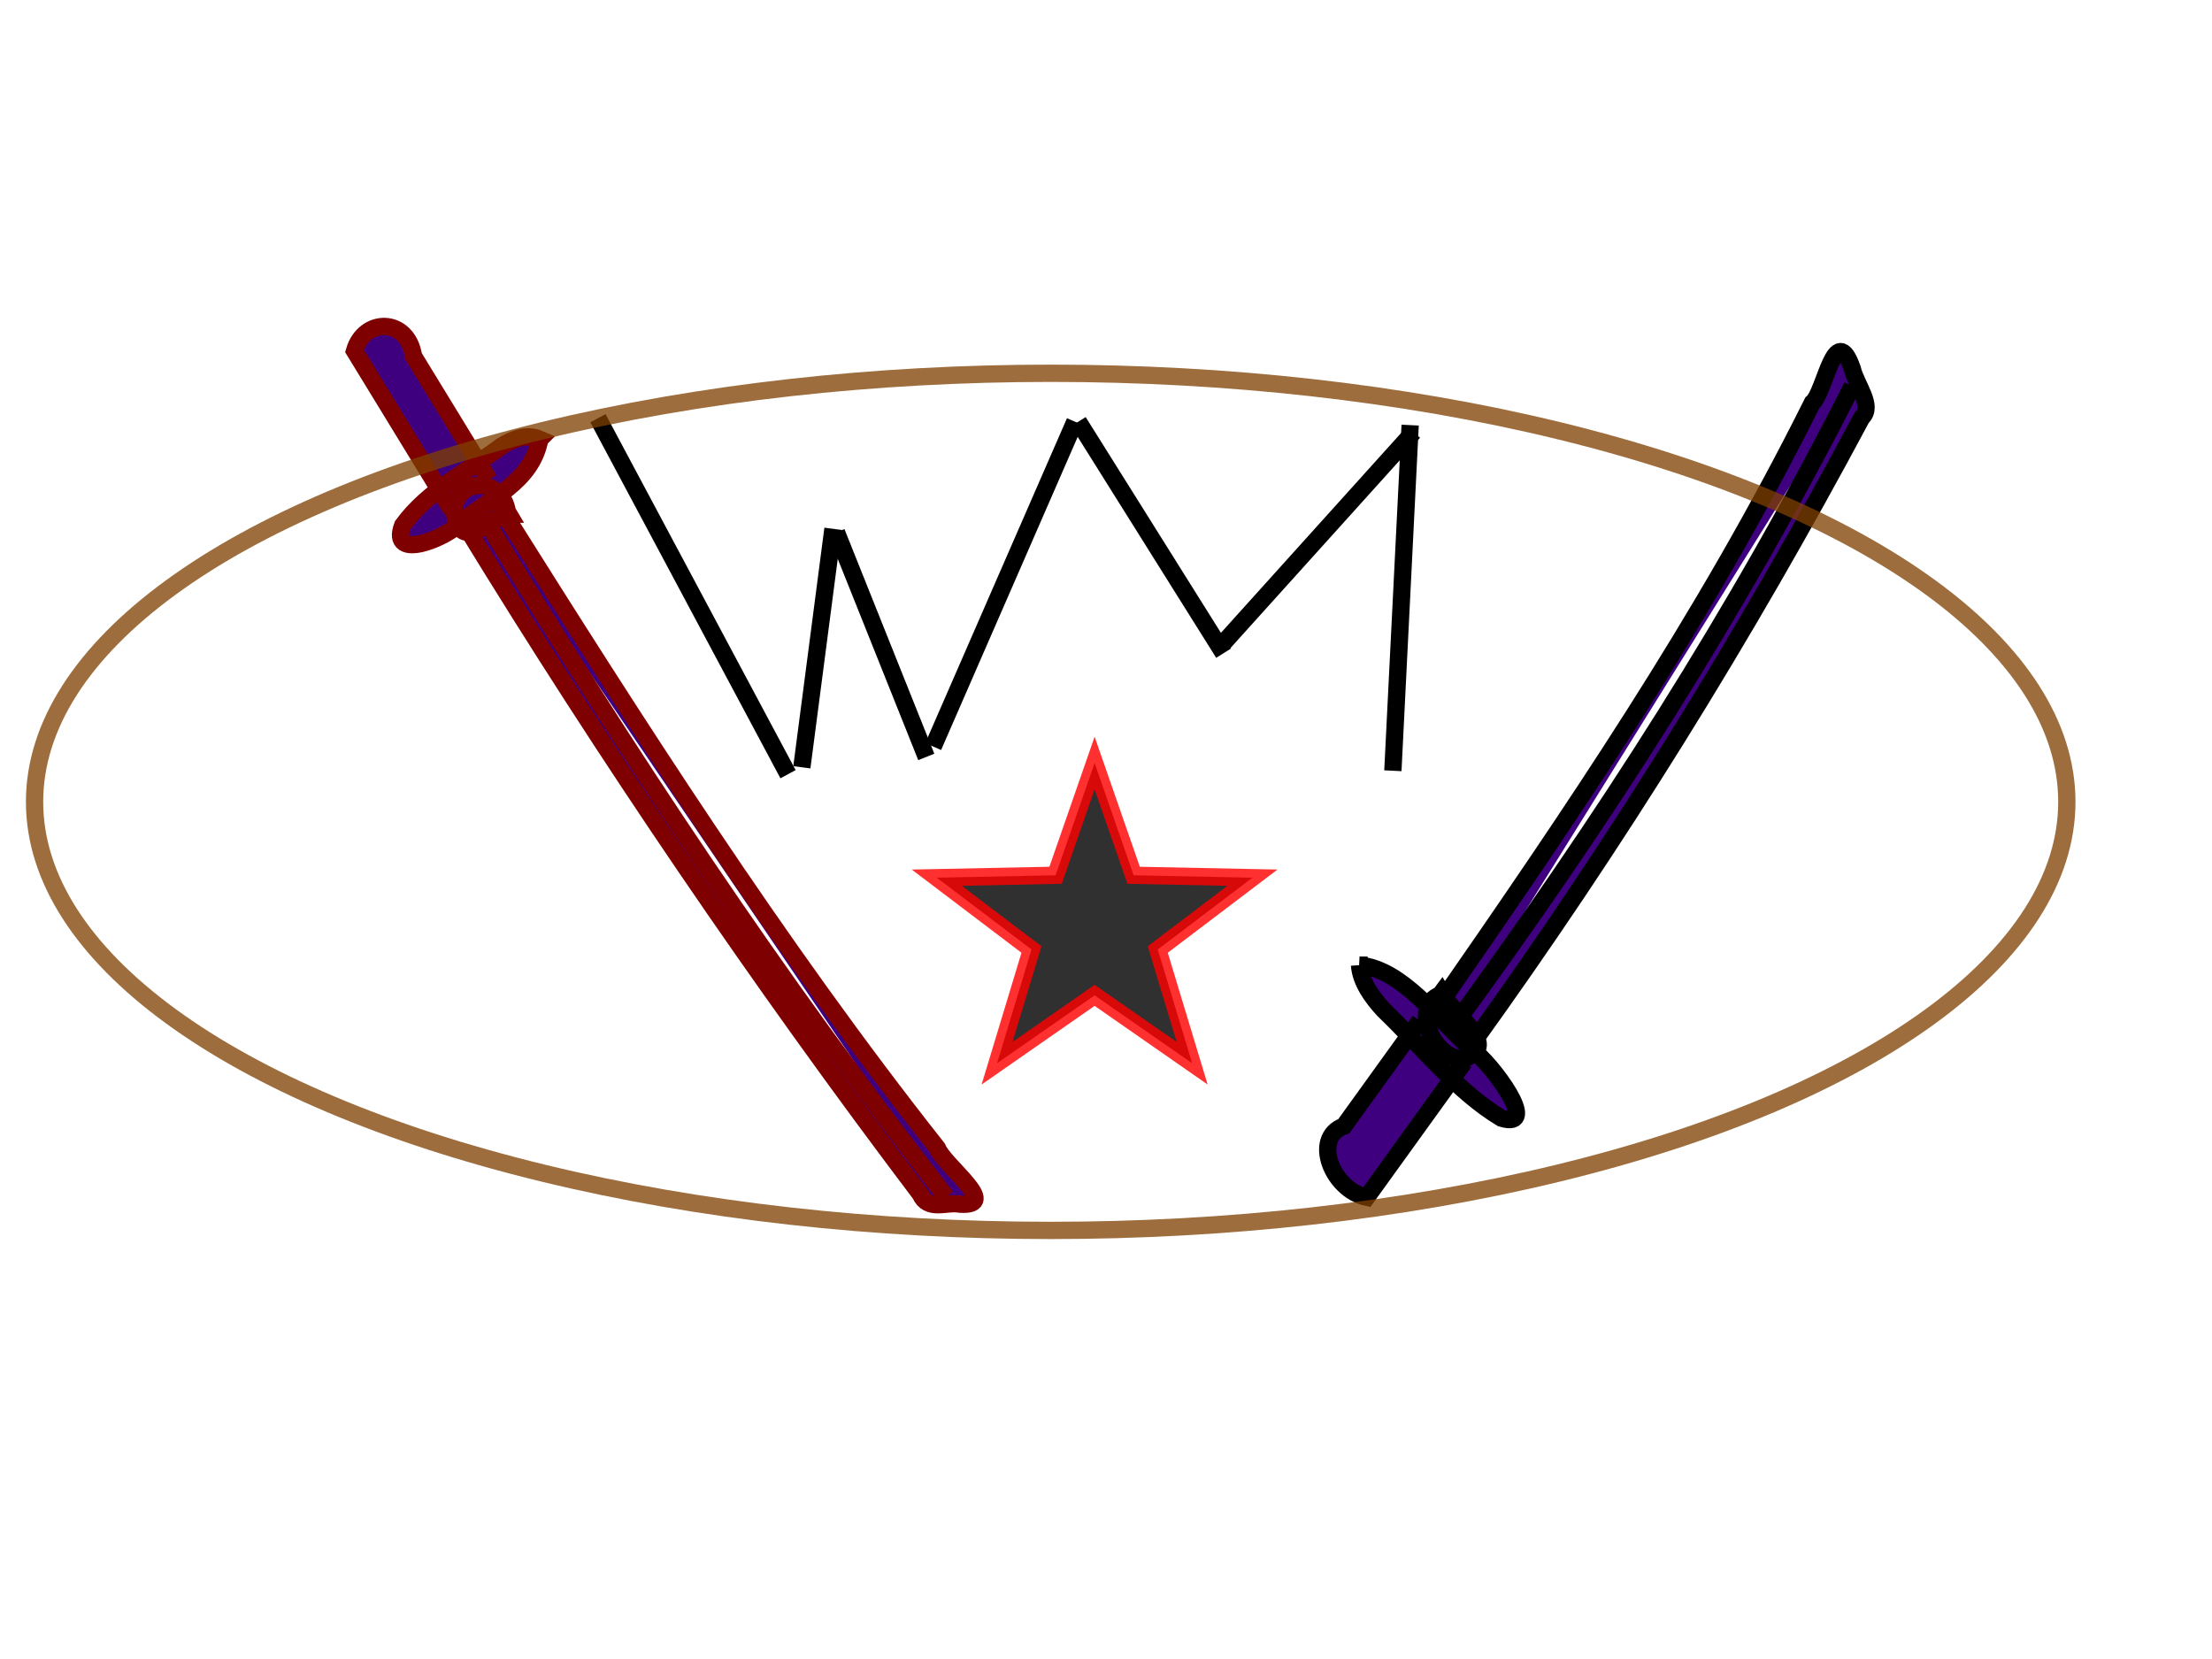 <?xml version="1.0"?>
<svg width="640" height="480" xmlns="http://www.w3.org/2000/svg" xmlns:svg="http://www.w3.org/2000/svg" stroke="null" style="vector-effect: non-scaling-stroke;">
 <!-- Created with SVG-edit - http://svg-edit.googlecode.com/ -->

 <g stroke="null">
  <title stroke="null">Layer 1</title>
  <path stroke="#7f0000" style="vector-effect: non-scaling-stroke;" transform="rotate(-16.971 190.436,222.83) " id="svg_5" d="m170.733,139.37c-6.155,-0.532 -17.234,7.458 -14.763,-6.2c4.282,-8.382 15.877,-4.397 14.559,5.371l0.151,0.611l0.054,0.218l0,0zm14.887,-18.118c-5.875,11.364 -19.109,12.177 -29.047,16.409c-4.603,2.982 -23.262,4.919 -16.157,-4.183c10.147,-7.596 22.626,-9.43 34.05,-13.572c3.678,-0.976 7.945,-1.36 11.154,1.345zm-30.384,12.018c-4.481,-17.371 -8.963,-34.741 -13.444,-52.112c5.482,-8.422 17.569,-4.77 15.895,6.457c3.484,13.505 6.968,27.009 10.452,40.514m-4.829,9.14c19.574,77.468 42.337,154.025 70.781,227.954m-65.613,-229.969c19.774,72.903 40.011,145.882 67.306,215.731c0.376,5.412 12.841,21.638 1.54,17.451c-3.514,-1.902 -9.516,-0.609 -10.167,-6.188c-26.665,-72.781 -49.784,-147.215 -69.32,-222.826" stroke-linecap="null" stroke-linejoin="null" stroke-dasharray="null" stroke-width="5" fill="#3f007f"/>
  <path stroke="#000000" transform="rotate(-122.762 463.632,226.501) " id="svg_9" d="m437.735,154.49c-8.09,-0.459 -22.651,6.435 -19.405,-5.349c5.629,-7.232 20.869,-3.794 19.136,4.634l0.198,0.527l0.07,0.188l0,0zm19.568,-15.633c-7.721,9.805 -25.117,10.506 -38.179,14.158c-6.05,2.573 -30.576,4.244 -21.237,-3.609c13.336,-6.554 29.74,-8.136 44.755,-11.71c4.835,-0.842 10.442,-1.173 14.661,1.161zm-39.936,10.37c-5.89,-14.988 -11.78,-29.976 -17.67,-44.963c7.206,-7.267 23.092,-4.116 20.892,5.571c4.579,11.652 9.159,23.304 13.738,34.957m-6.347,7.886c25.728,66.841 55.646,132.896 93.033,196.684m-86.24,-198.423c25.991,62.902 52.589,125.871 88.465,186.138c0.494,4.669 16.877,18.67 2.024,15.057c-4.619,-1.641 -12.507,-0.525 -13.363,-5.339c-35.048,-62.797 -65.435,-127.021 -91.112,-192.26" stroke-linecap="null" stroke-linejoin="null" stroke-dasharray="null" stroke-width="5" fill="#3f007f"/>
  <line id="svg_14" y2="224" x2="228" y1="121" x1="173" stroke-linecap="null" stroke-linejoin="null" stroke-dasharray="null" stroke-width="5" stroke="#000000" fill="none"/>
  <line id="svg_15" y2="153" x2="241" y1="222" x1="232" stroke-linecap="null" stroke-linejoin="null" stroke-dasharray="null" stroke-width="5" stroke="#000000" fill="none"/>
  <line id="svg_16" y2="154" x2="242" y1="219" x1="268" stroke-linecap="null" stroke-linejoin="null" stroke-dasharray="null" stroke-width="5" stroke="#000000" fill="none"/>
  <line id="svg_17" y2="216" x2="270" y1="122" x1="311" stroke-linecap="null" stroke-linejoin="null" stroke-dasharray="null" stroke-width="5" stroke="#000000" fill="none"/>
  <line id="svg_20" y2="122" x2="312" y1="189" x1="354" stroke-linecap="null" stroke-linejoin="null" stroke-dasharray="null" stroke-width="5" stroke="#000000" fill="none"/>
  <line id="svg_21" y2="186" x2="354" y1="125" x1="409" stroke-linecap="null" stroke-linejoin="null" stroke-dasharray="null" stroke-width="5" stroke="#000000" fill="none"/>
  <line id="svg_22" y2="123" x2="408" y1="223" x1="403" stroke-linecap="null" stroke-linejoin="null" stroke-dasharray="null" stroke-width="5" stroke="#000000" fill="none"/>
  <ellipse opacity="0.76" ry="124" rx="294" id="svg_23" cy="232" cx="304" stroke-linecap="null" stroke-linejoin="null" stroke-dasharray="null" stroke-width="5" stroke="#7f3f00" fill="none"/>
  <polygon opacity="0.81" stroke-width="5" stroke="#ff0000" points="316.707,220.765 327.996,253.242 362.373,253.943 334.974,274.716 344.93,307.626 316.707,287.987 288.484,307.626 298.441,274.716 271.042,253.943 305.418,253.242 316.707,220.765 327.996,253.242 " strokeWidth="5" strokecolor="#7f3f00" fill="#000000" orient="point" r2="19.206" r="48.016" point="5" shape="star" id="svg_29" cy="42.764" cx="237.846"/>
 </g>
</svg>